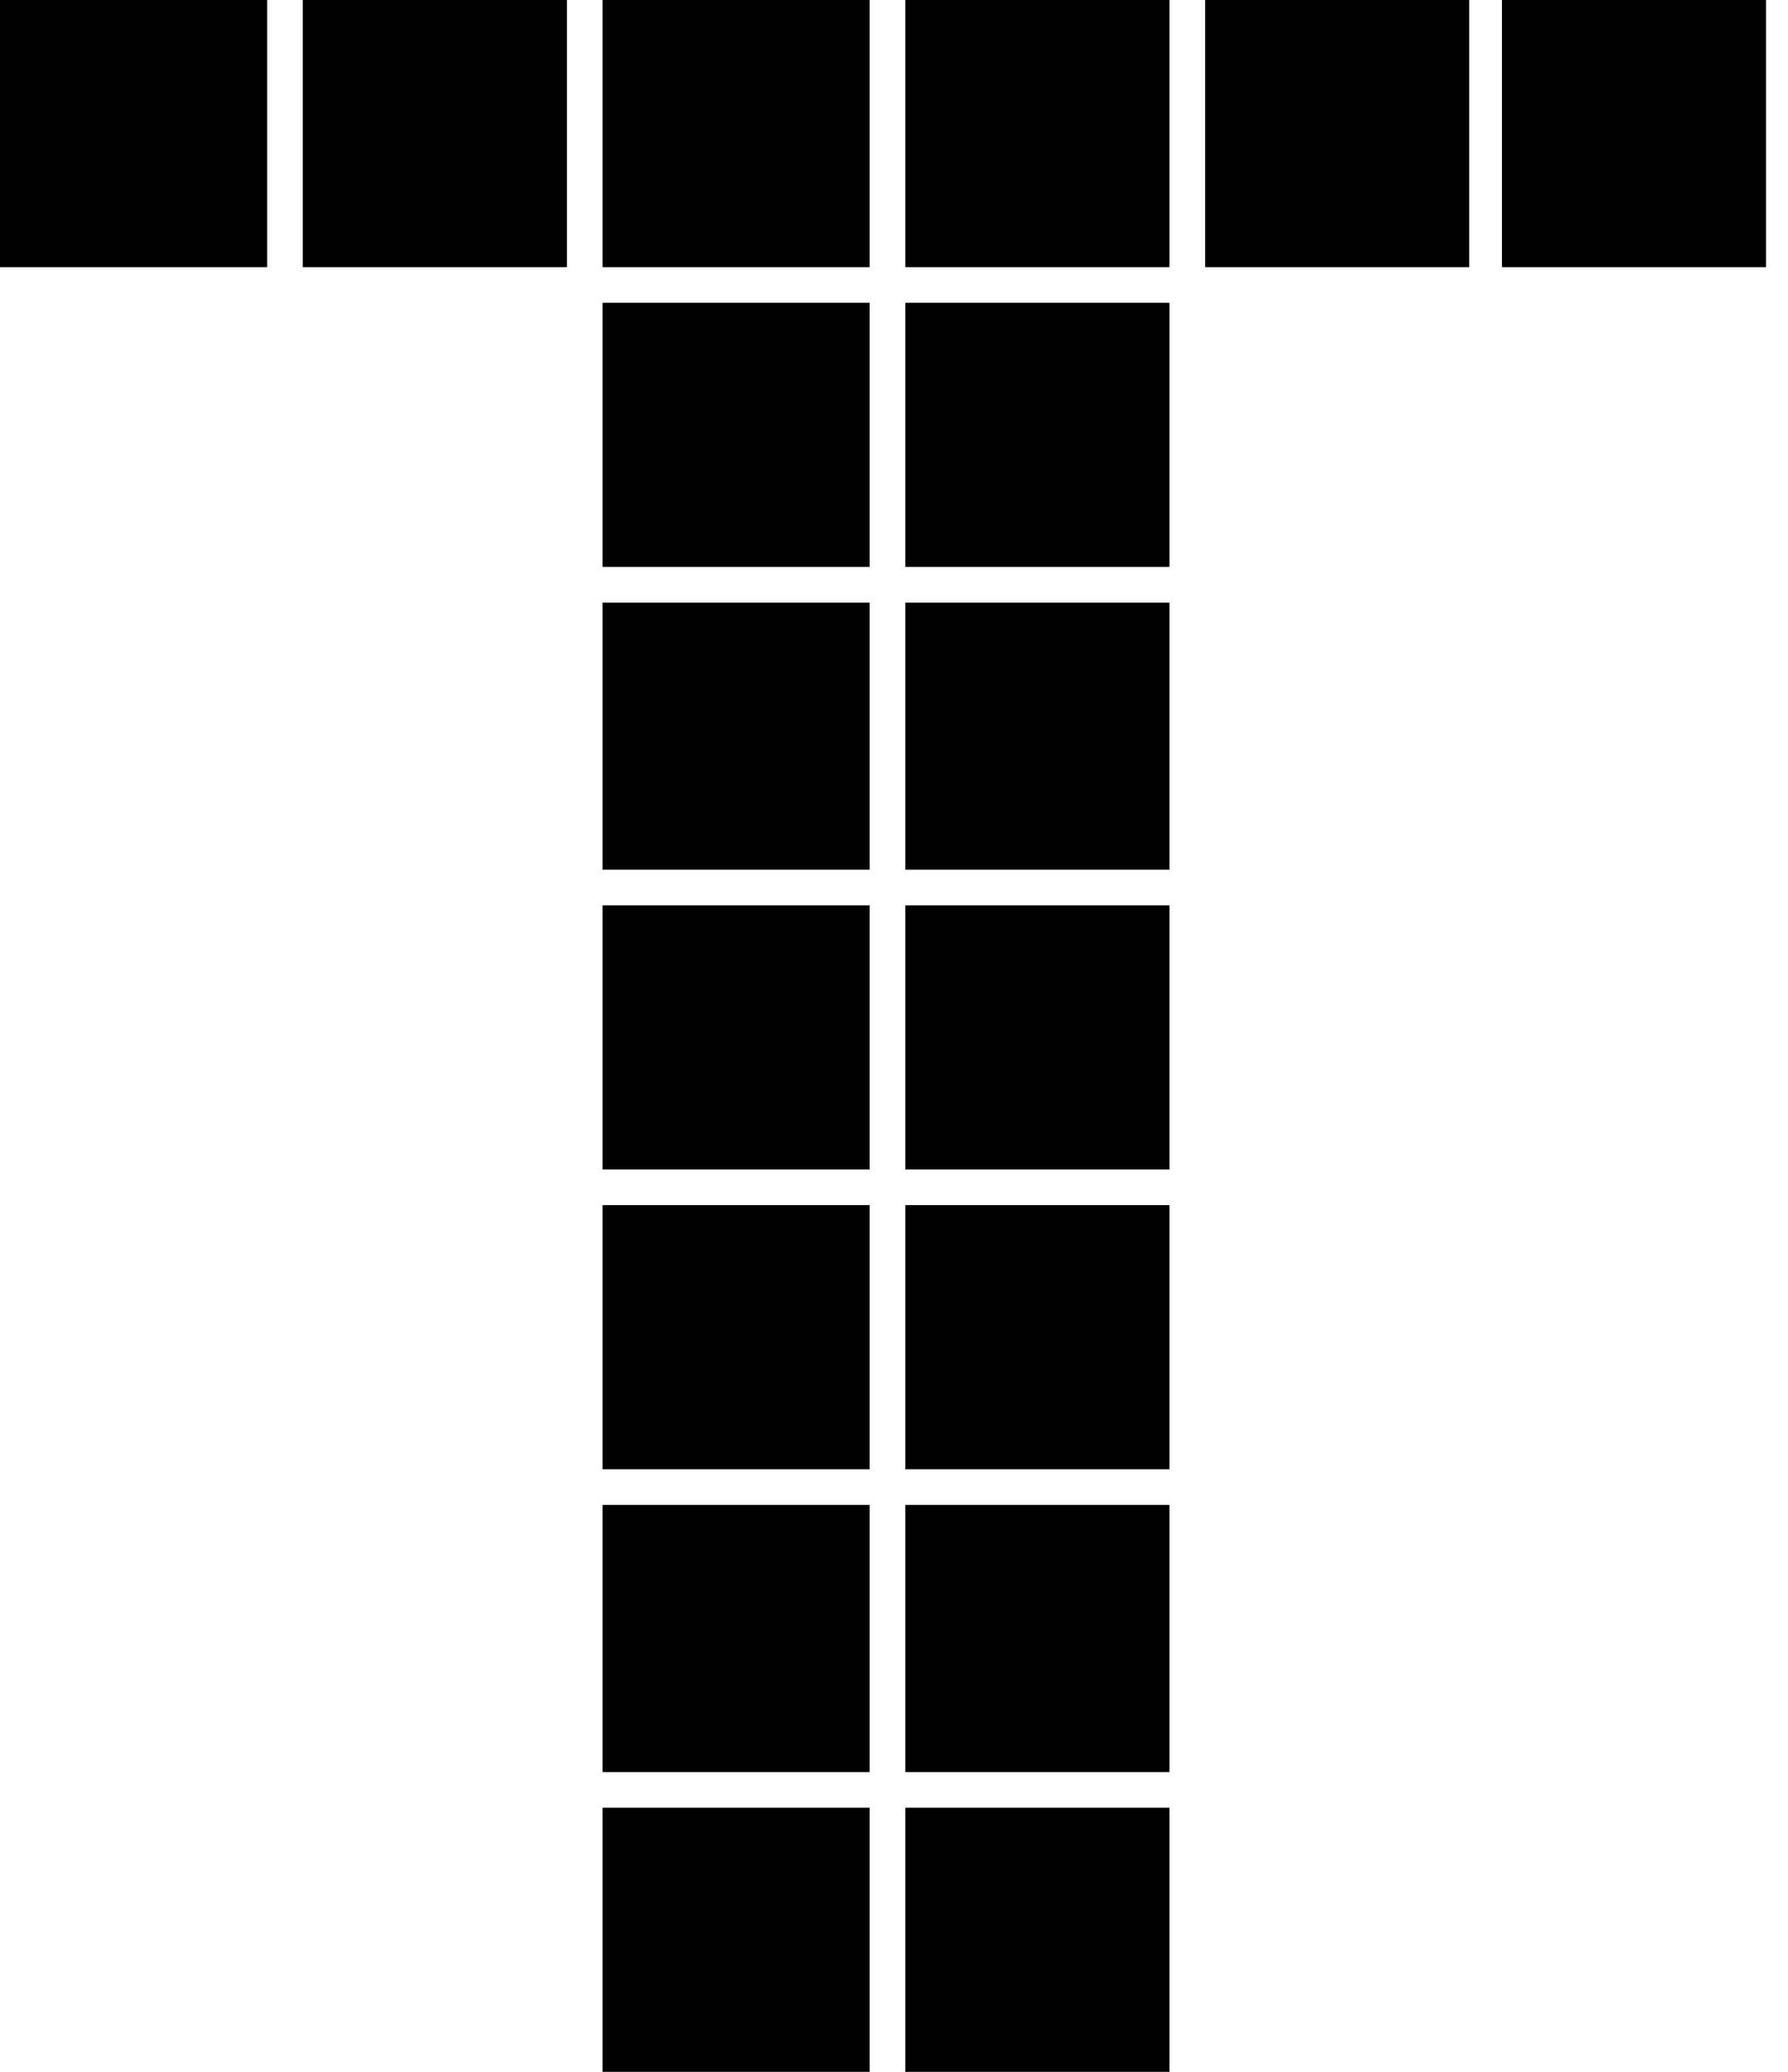 <svg width="63" height="73" viewBox="0 0 63 73" fill="current" xmlns="http://www.w3.org/2000/svg">
<path d="M51.769 9.413H42.461V0H51.769V9.413ZM41.206 9.413H31.898V0H41.206V9.413ZM30.643 9.413H21.231V0H30.643V9.413ZM41.206 19.976H31.898V10.668H41.206V19.976ZM19.976 9.413H10.668V0H19.976V9.413ZM30.643 19.976H21.231V10.668H30.643V19.976ZM41.206 30.643H31.898V21.231H41.206V30.643ZM9.413 9.413H0V0H9.413V9.413ZM30.643 30.643H21.231V21.231H30.643V30.643ZM41.206 41.206H31.898V31.898H41.206V41.206ZM30.643 41.206H21.231V31.898H30.643V41.206ZM41.206 51.769H31.898V42.461H41.206V51.769ZM30.643 51.769H21.231V42.461H30.643V51.769ZM41.206 62.437H31.898V53.024H41.206V62.437ZM30.643 62.437H21.231V53.024H30.643V62.437ZM41.206 73H31.898V63.692H41.206V73ZM30.643 73H21.231V63.692H30.643V73ZM62.228 9.413H52.92V0H62.228V9.413Z" fill="current"/>
</svg>
